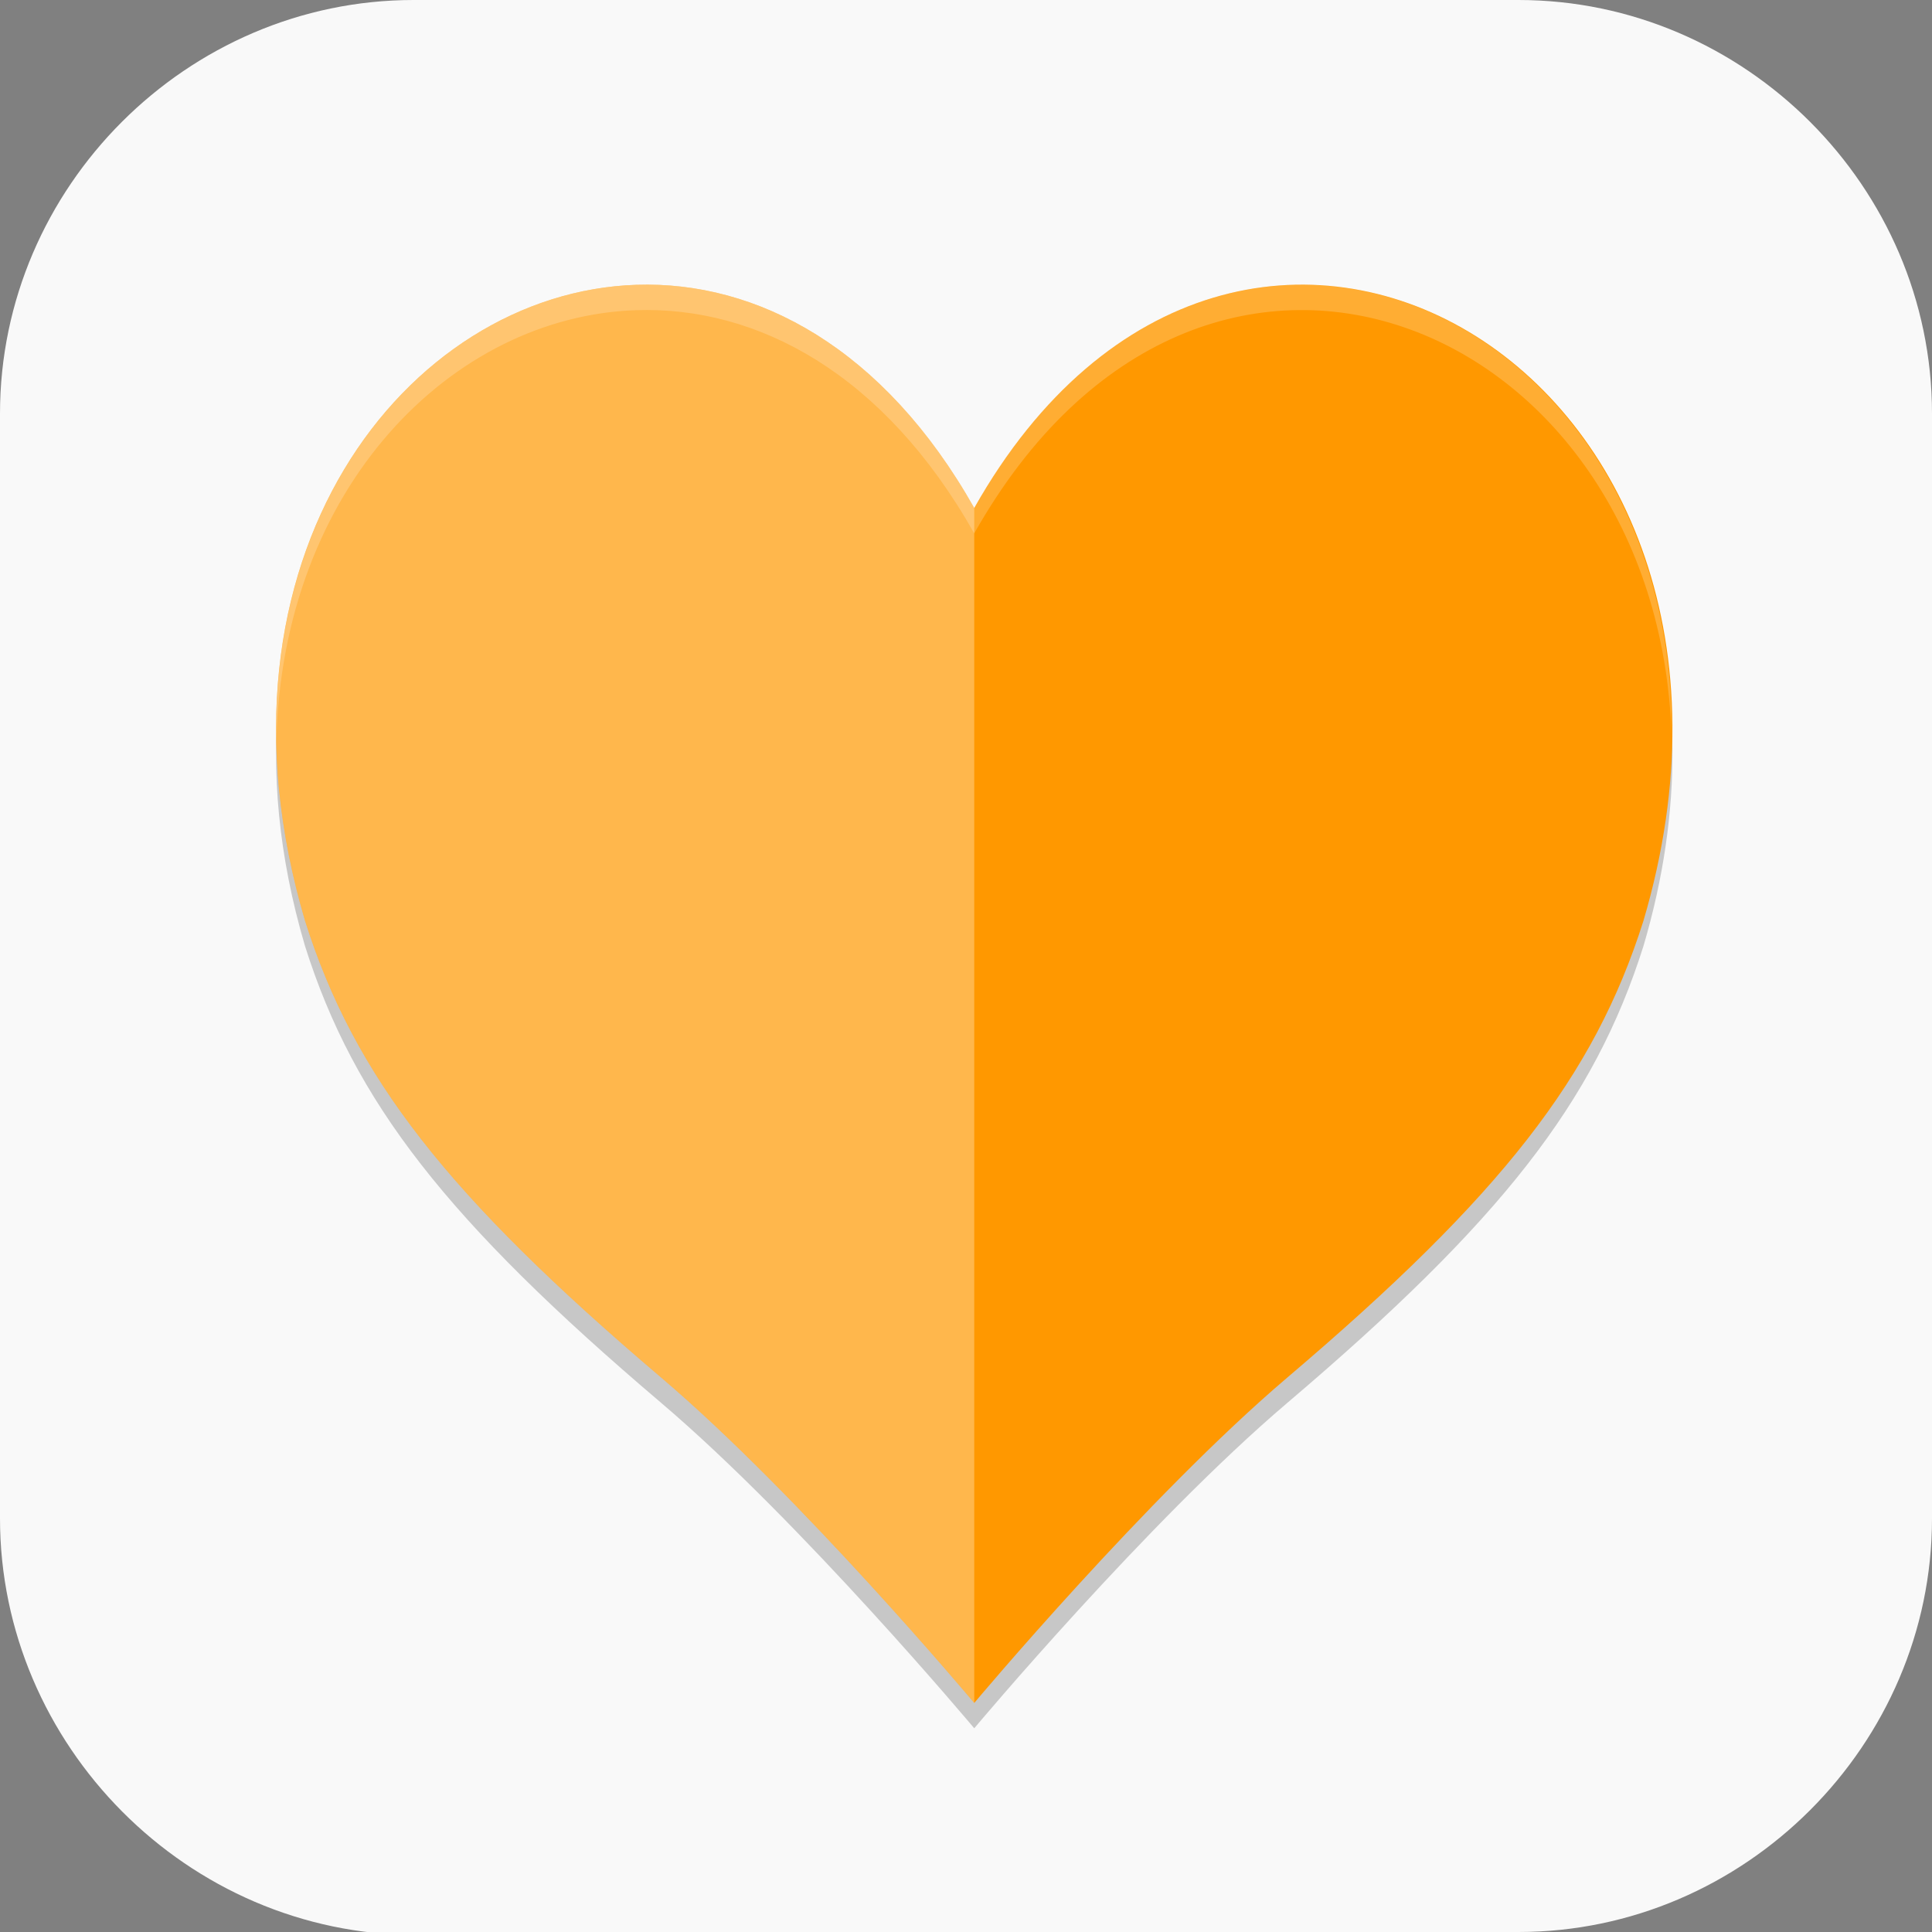 <?xml version="1.0" encoding="UTF-8" standalone="no"?>
<svg
   id="_图层_1"
   version="1.1"
   viewBox="0 0 64 64" width="22" height="22"
   sodipodi:docname="com.github.lafydev.animage.svg"
   xml:space="preserve"
   inkscape:version="1.4 (e7c3feb100, 2024-10-09)"
   xmlns:inkscape="http://www.inkscape.org/namespaces/inkscape"
   xmlns:sodipodi="http://sodipodi.sourceforge.net/DTD/sodipodi-0.dtd"
   xmlns="http://www.w3.org/2000/svg"
   xmlns:svg="http://www.w3.org/2000/svg"><rect x="0" y="0" width="64" height="64" fill="#808080" stroke="none"/><sodipodi:namedview
     id="namedview26"
     pagecolor="#505050"
     bordercolor="#eeeeee"
     borderopacity="1"
     inkscape:showpageshadow="0"
     inkscape:pageopacity="0"
     inkscape:pagecheckerboard="0"
     inkscape:deskcolor="#505050"
     inkscape:zoom="10.6875"
     inkscape:cx="32"
     inkscape:cy="34.245614"
     inkscape:window-width="1920"
     inkscape:window-height="939"
     inkscape:window-x="0"
     inkscape:window-y="34"
     inkscape:window-maximized="1"
     inkscape:current-layer="_图层_1" /><!-- Generator: Adobe Illustrator 29.0.1, SVG Export Plug-In . SVG Version: 2.1.0 Build 192)  --><defs
     id="defs6"><style
       id="style1">
      .st0 {
        fill-opacity: .5;
      }

      .st0, .st1, .st2, .st3, .st4, .st5, .st6, .st7 {
        fill: #fff;
      }

      .st8 {
        fill: #133c9a;
      }

      .st2, .st9 {
        display: none;
      }

      .st3 {
        fill-opacity: .2;
      }

      .st4 {
        fill-opacity: .9;
      }

      .st10 {
        fill: #3370ff;
      }

      .st11 {
        fill: url(#_未命名的渐变_3);
      }

      .st12 {
        fill: url(#_未命名的渐变);
      }

      .st5 {
        fill-opacity: .3;
      }

      .st6 {
        fill-opacity: 0;
      }

      .st7 {
        fill-opacity: .7;
      }

      .st13 {
        fill: #00d6b9;
      }

      .st14 {
        fill: url(#_未命名的渐变_2);
      }
    </style><radialGradient
       id="_未命名的渐变"
       data-name="未命名的渐变"
       cx="123.9"
       cy="-40.2"
       fx="123.9"
       fy="-40.2"
       r="59.4"
       gradientTransform="translate(-26.8 25.5) scale(.6 -.7)"
       gradientUnits="userSpaceOnUse"><stop
         offset="0"
         stop-color="#db202e"
         id="stop1" /><stop
         offset="1"
         stop-color="#e01b24"
         id="stop2" /></radialGradient><radialGradient
       id="_未命名的渐变_2"
       data-name="未命名的渐变 2"
       cx="67.6"
       cy="26.8"
       fx="67.6"
       fy="26.8"
       r="105.2"
       gradientTransform="translate(-26.6 25.3) scale(.6 -.7)"
       gradientUnits="userSpaceOnUse"><stop
         offset="0"
         stop-color="#ffb648"
         id="stop3" /><stop
         offset="1"
         stop-color="#ff7800"
         stop-opacity="0"
         id="stop4" /></radialGradient><radialGradient
       id="_未命名的渐变_3"
       data-name="未命名的渐变 3"
       cx="61.7"
       cy="18.6"
       fx="61.7"
       fy="18.6"
       r="68"
       gradientTransform="matrix(0.6,0,0,-0.7,-26.8,25.8)"
       gradientUnits="userSpaceOnUse"><stop
         offset="0"
         stop-color="#c64600"
         id="stop5" /><stop
         offset="1"
         stop-color="#a51d2d"
         id="stop6" /></radialGradient></defs><path
     class="st1"
     d="M 47.5,64.1 H 13.8 C 6.2,64.1 0,57.8 0,50.3 V 13.7 C 0,6.2 6.2,0 13.7,0 H 50.3 C 57.8,0 64,6.2 64,13.7 V 50.3 C 64,57.8 57.8,64 50.3,64 h -2.9 0.1 z"
     id="path6"
     style="fill:#f9f9f9;fill-opacity:1"
     sodipodi:nodetypes="cssssssssccc" /><g
     id="g57"
     transform="matrix(0.826,0,0,0.839,5.841,6.073)"><path
       style="opacity:0.2"
       d="M 18.45,5.007 C 9.213,5.306 0.86,15.782 5.163,30.121 7.141,36.274 10.856,40.964 19.444,48.151 25.077,52.865 32,61 32,61 c 0,0 6.923,-8.135 12.556,-12.849 C 53.144,40.964 56.859,36.274 58.837,30.121 65.393,8.27 42.566,-4.606 32,13.819 28.368,7.486 23.288,4.85 18.45,5.007 Z"
       id="path1-6" /><path
       style="fill:#ff9800"
       d="M 18.45,4.007 C 9.213,4.306 0.86,14.782 5.163,29.121 7.141,35.274 10.856,39.964 19.444,47.151 25.077,51.865 32,60 32,60 c 0,0 6.923,-8.135 12.556,-12.849 C 53.144,39.964 56.859,35.274 58.837,29.121 65.393,7.27 42.566,-5.606 32,12.819 28.368,6.486 23.288,3.85 18.45,4.007 Z"
       id="path2" /><path
       style="opacity:0.2;fill:#ffffff"
       d="M 45.203,4.004 C 40.472,3.978 35.547,6.635 32,12.82 28.368,6.487 23.287,3.851 18.449,4.008 10.813,4.256 3.788,11.461 4.012,22.053 4.235,12.01 11.056,5.248 18.449,5.008 23.287,4.851 28.368,7.487 32,13.82 41.14,-2.118 59.434,5.372 59.967,21.826 60.084,11.207 52.908,4.045 45.203,4.004 Z"
       id="path3" /><path
       style="opacity:0.3;fill:#ffffff"
       d="M 18.45,4.007 C 9.213,4.306 0.86,14.782 5.163,29.121 7.141,35.274 10.856,39.964 19.444,47.151 25.077,51.865 32,60 32,60 V 12.819 C 28.368,6.486 23.288,3.85 18.45,4.007 Z"
       id="path4" /></g></svg>
